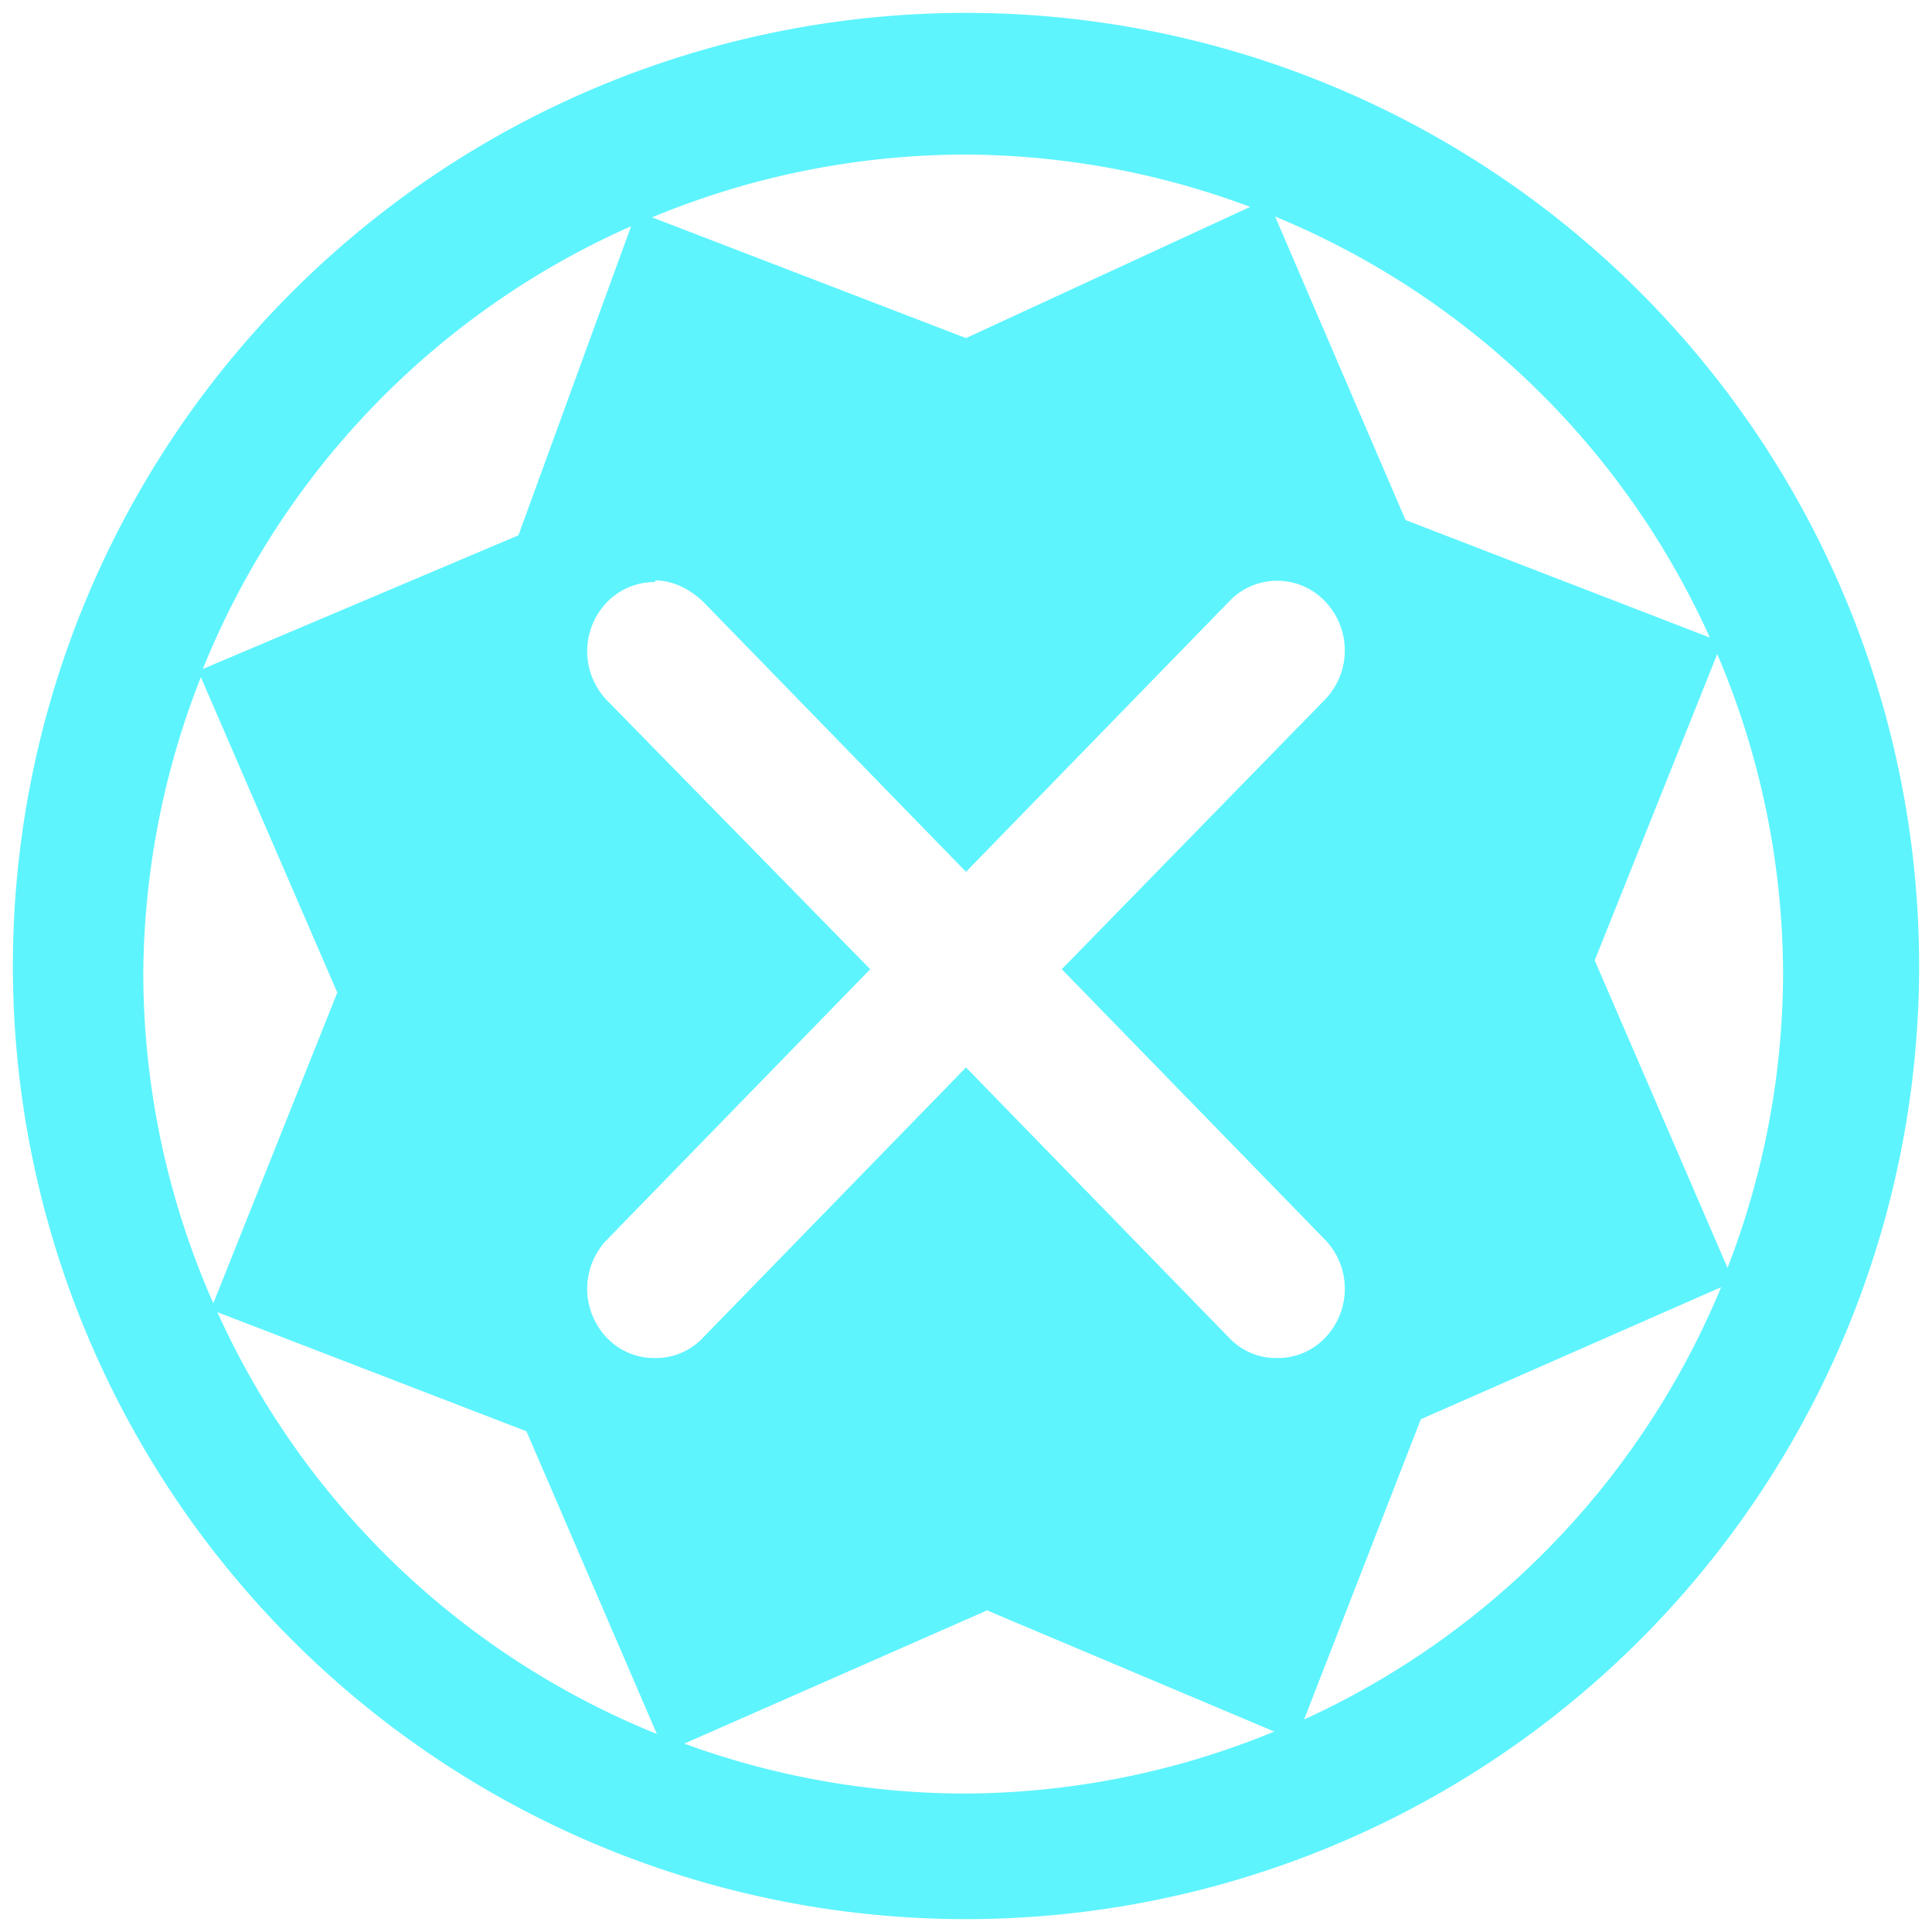 <?xml version="1.0" encoding="UTF-8" standalone="no"?>
<svg
   xmlns:dc="http://purl.org/dc/elements/1.1/"
   xmlns:cc="http://creativecommons.org/ns#"
   xmlns:rdf="http://www.w3.org/1999/02/22-rdf-syntax-ns#"
   xmlns:svg="http://www.w3.org/2000/svg"
   xmlns="http://www.w3.org/2000/svg"
   xmlns:sodipodi="http://sodipodi.sourceforge.net/DTD/sodipodi-0.dtd"
   xmlns:inkscape="http://www.inkscape.org/namespaces/inkscape"
   width="24"
   height="24"
   version="1"
   id="svg4"
   sodipodi:docname="dialog-error.svg"
   inkscape:version="0.92.4 (5da689c313, 2019-01-14)">
  <defs
     id="defs8" />
  <sodipodi:namedview
     pagecolor="#ffffff"
     bordercolor="#666666"
     borderopacity="1"
     objecttolerance="10"
     gridtolerance="10"
     guidetolerance="10"
     inkscape:pageopacity="0"
     inkscape:pageshadow="2"
     inkscape:window-width="1085"
     inkscape:window-height="480"
     id="namedview6"
     showgrid="false"
     inkscape:zoom="9.8333333"
     inkscape:cx="1.0677966"
     inkscape:cy="12"
     inkscape:window-x="0"
     inkscape:window-y="25"
     inkscape:window-maximized="0"
     inkscape:current-layer="svg4" />
  <path
     d="M 12,0.16 A 11.84,11.84 0 0 0 0.16,12 11.84,11.84 0 0 0 12,23.84 11.84,11.84 0 0 0 23.84,12 11.84,11.84 0 0 0 12,0.16 Z m -0.03,1.76 a 10.18,10.18 0 0 1 3.56,0.65 L 12,4.2 8.1,2.7 a 10.18,10.18 0 0 1 3.87,-0.78 z m 3.87,0.77 a 10.18,10.18 0 0 1 5.4,5.23 L 17.46,6.46 Z m -8,0.12 -1.4,3.84 -3.92,1.66 a 10.18,10.18 0 0 1 5.32,-5.5 z m 0.3,4.4 c 0.21,0 0.42,0.1 0.59,0.26 L 12,10.83 15.27,7.47 a 0.82,0.82 0 0 1 1.19,0 0.88,0.88 0 0 1 0,1.22 l -3.27,3.35 3.27,3.36 a 0.88,0.88 0 0 1 0,1.22 0.81,0.81 0 0 1 -0.6,0.25 0.8,0.8 0 0 1 -0.59,-0.25 L 12,13.26 8.73,16.62 a 0.8,0.8 0 0 1 -0.6,0.25 0.81,0.81 0 0 1 -0.59,-0.25 0.88,0.88 0 0 1 0,-1.22 L 10.81,12.04 7.54,8.7 a 0.88,0.88 0 0 1 0,-1.22 0.83,0.83 0 0 1 0.6,-0.25 z m 13.19,0.91 a 10.18,10.18 0 0 1 0.82,3.98 10.18,10.18 0 0 1 -0.69,3.65 l -1.65,-3.82 1.52,-3.8 z M 2.49,8.4 4.19,12.33 2.65,16.19 A 10.18,10.18 0 0 1 1.78,12.11 10.18,10.18 0 0 1 2.5,8.4 Z m 18.89,7.59 a 10.18,10.18 0 0 1 -5.18,5.37 l 1.45,-3.73 z M 2.7,16.3 6.54,17.78 8.16,21.54 A 10.18,10.18 0 0 1 2.7,16.3 Z m 9.55,3.7 3.58,1.51 A 10.18,10.18 0 0 1 11.97,22.28 10.18,10.18 0 0 1 8.5,21.66 l 3.75,-1.65 z"
     id="path2"
     inkscape:connector-curvature="0"
     style="fill:#5DF4FE" />
</svg>
